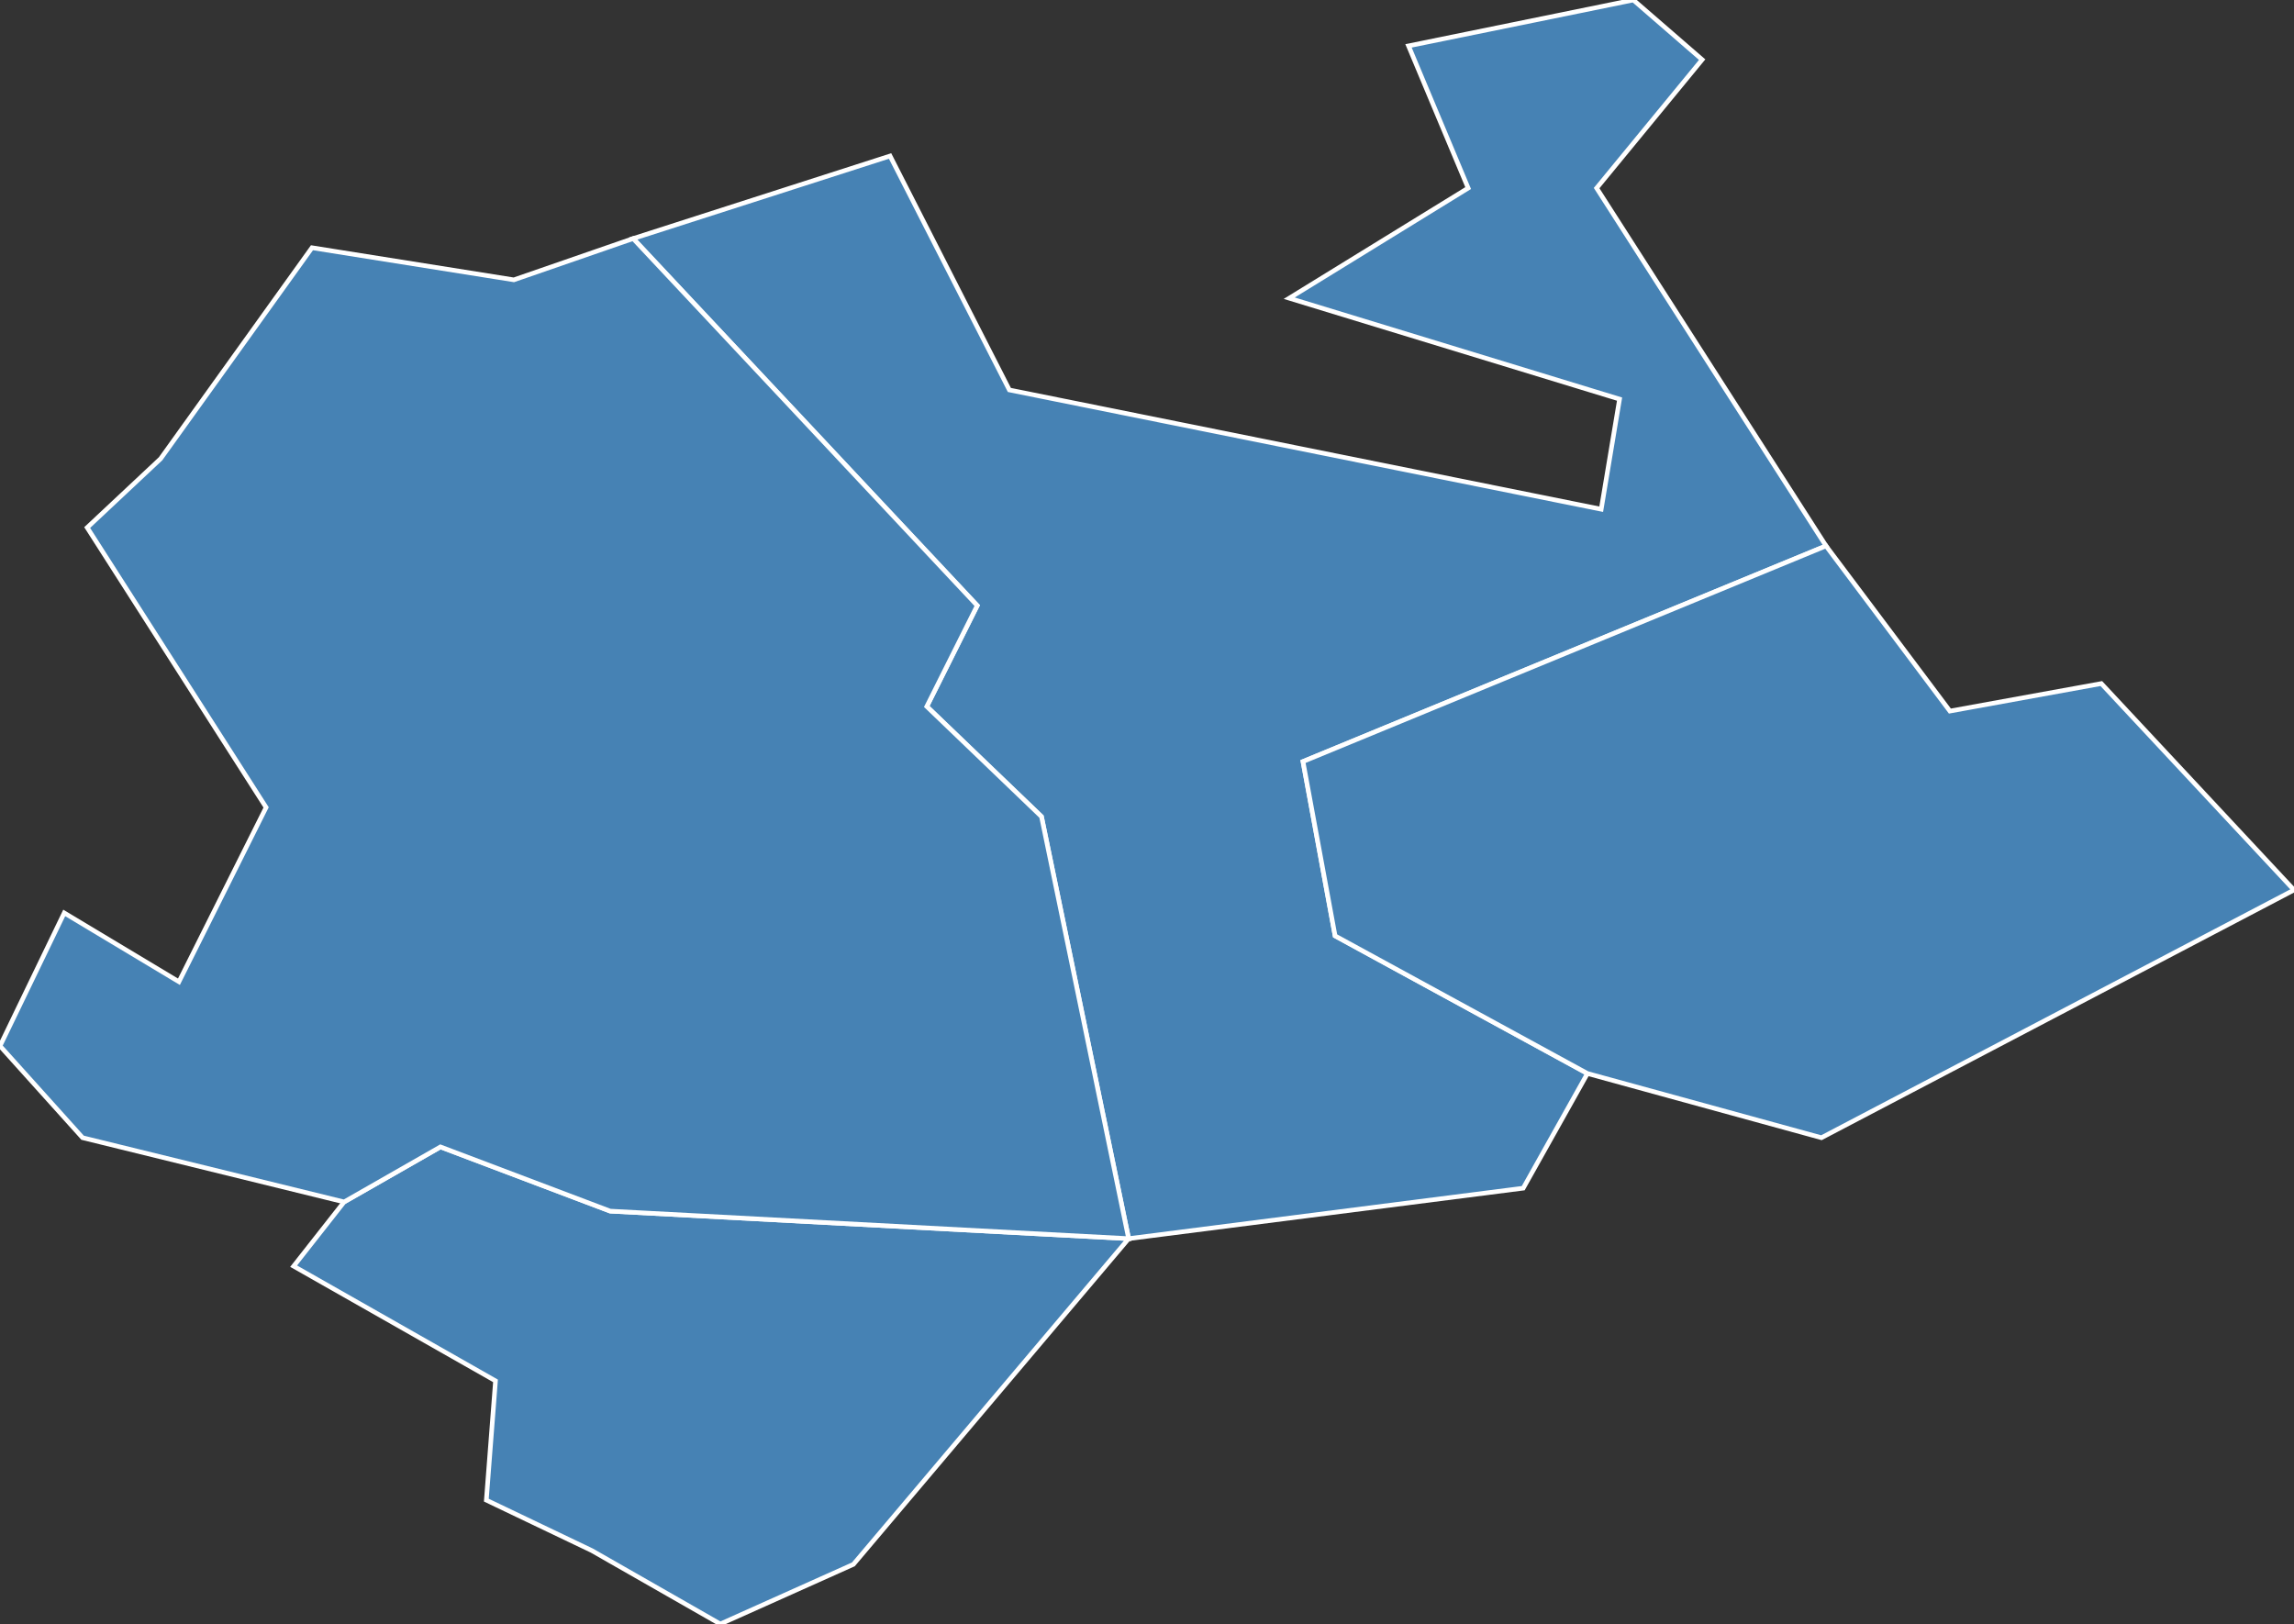 <?xml version="1.0" encoding="utf-8"?>
<svg version="1.1" id="svgmap" xmlns="http://www.w3.org/2000/svg" xmlns:xlink="http://www.w3.org/1999/xlink" x="0px" y="0px" width="100%" height="100%" viewBox="0 0 500 354">
<rect x="0" y="0" width="500" height="354" fill="#333333" stroke="none"/>
<polygon points="356,0 371,13 348,41 398,119 284,166 291,204 346,234 332,259 246,270 227,178 202,154 213,132 138,52 194,34 220,85 349,111 353,87 281,65 320,41 307,10 356,0" id="38179" class="commune" fill="steelblue" stroke-width="1" stroke="white" geotype="commune" geoname="Gières" code_insee="38179" code_canton="3822"/><polygon points="246,270 186,341 157,354 129,338 106,327 108,301 64,276 75,262 96,250 133,264 246,270" id="38309" class="commune" fill="steelblue" stroke-width="1" stroke="white" geotype="commune" geoname="Poisat" code_insee="38309" code_canton="3822"/><polygon points="75,262 18,248 0,228 14,199 39,214 58,176 19,115 35,100 68,54 112,61 138,52 213,132 202,154 227,178 246,270 133,264 96,250 75,262" id="38421" class="commune" fill="steelblue" stroke-width="1" stroke="white" geotype="commune" geoname="Saint-Martin-d'Hères" code_insee="38421" code_canton="3822"/><polygon points="346,234 291,204 284,166 398,119 425,155 458,149 500,194 397,248 346,234" id="38533" class="commune" fill="steelblue" stroke-width="1" stroke="white" geotype="commune" geoname="Venon" code_insee="38533" code_canton="3822"/></svg>